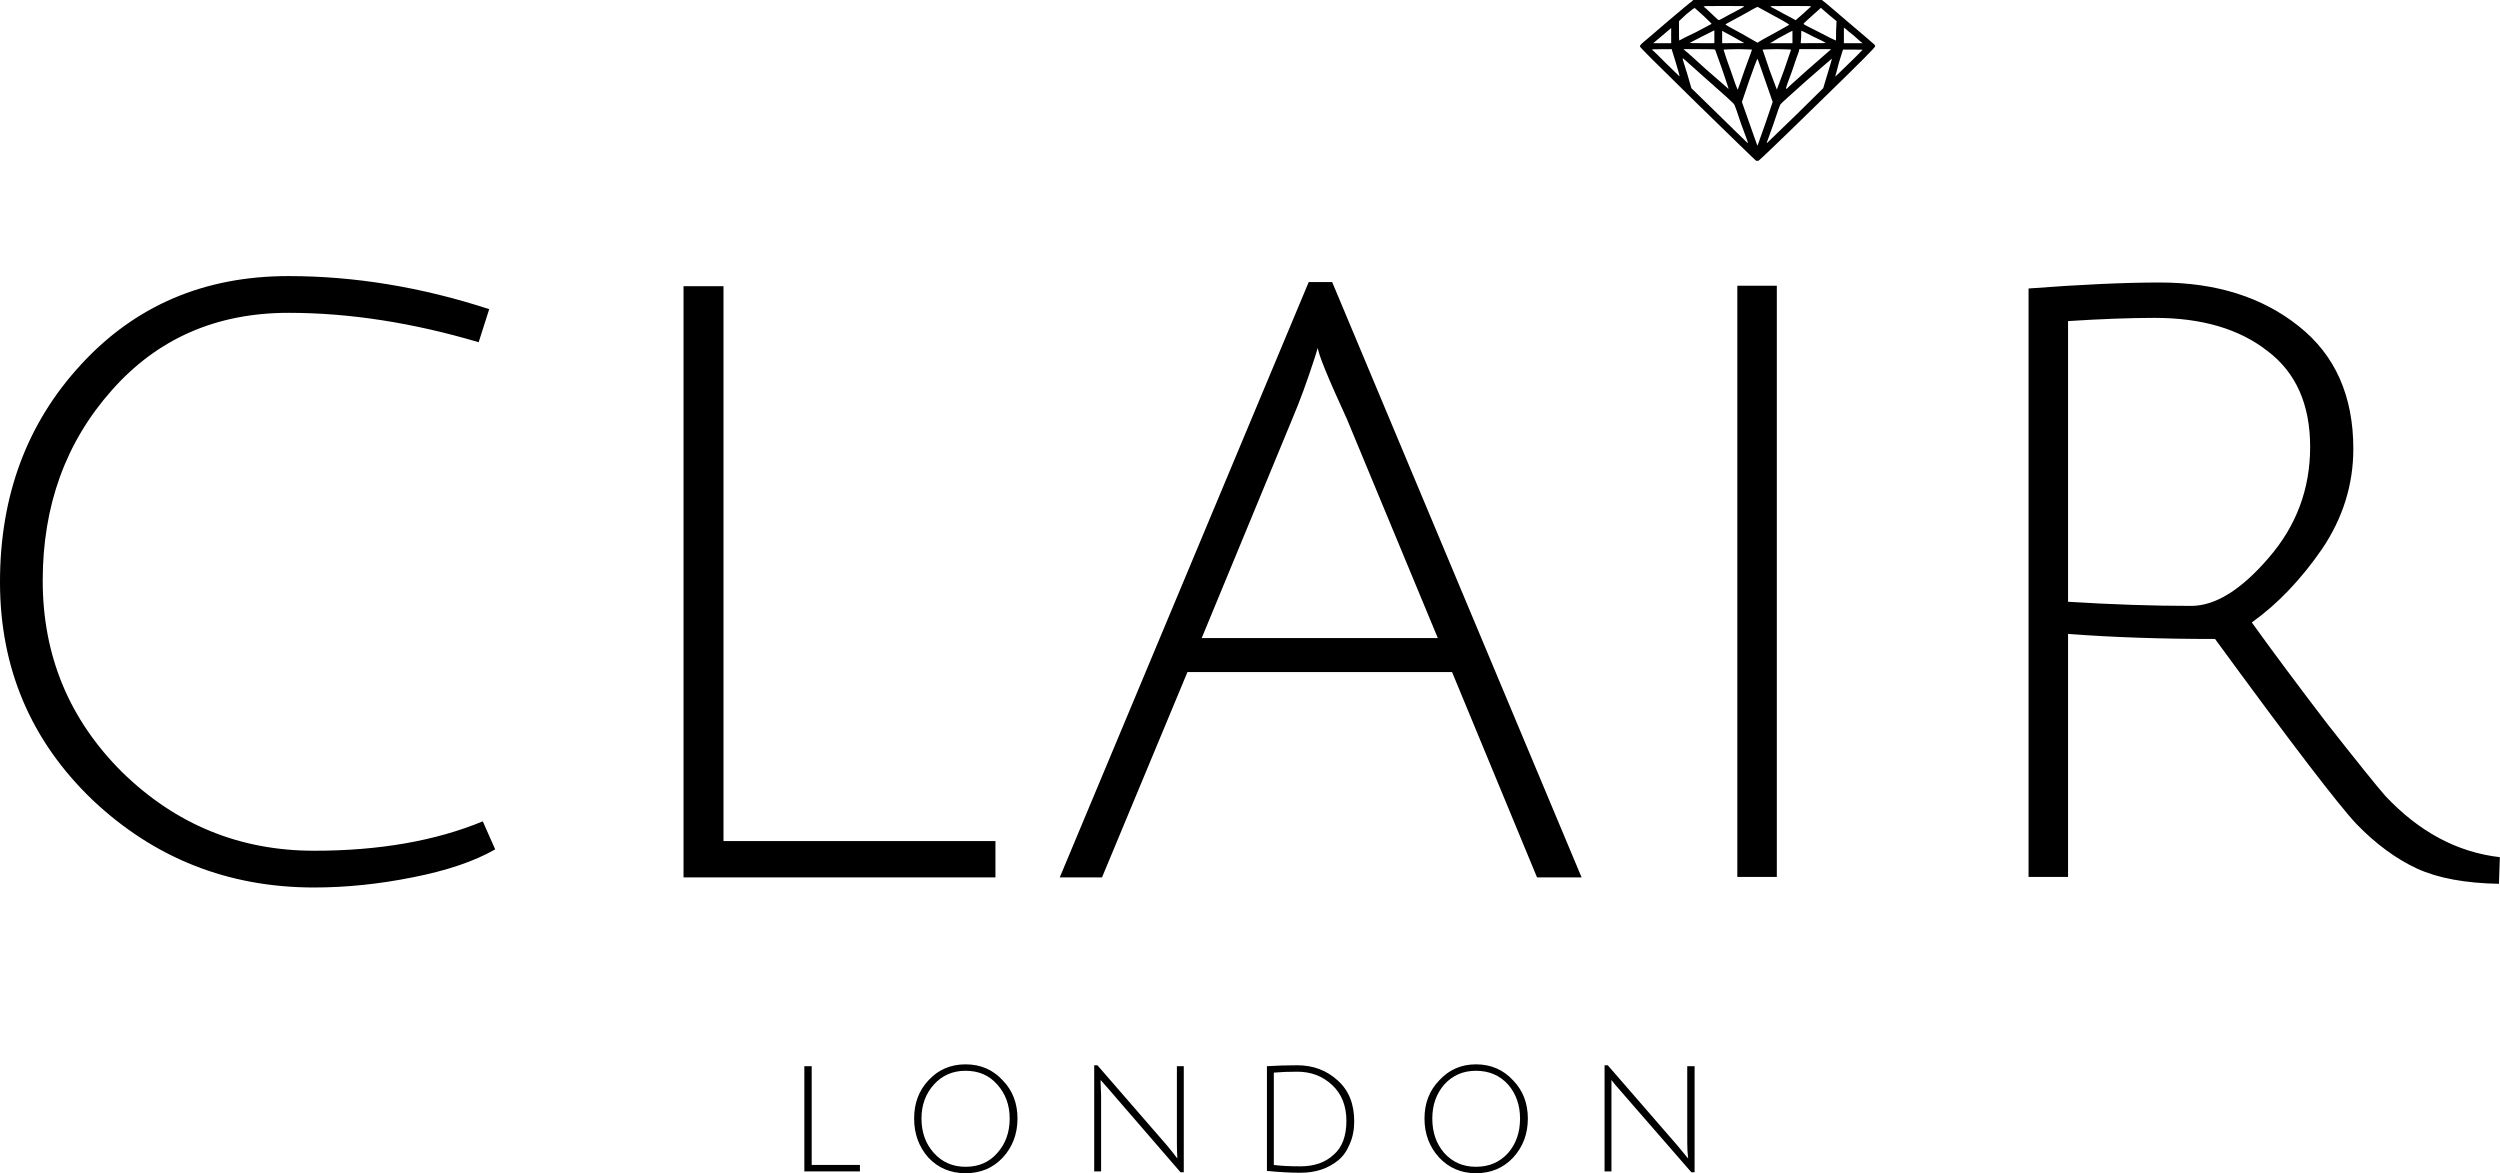 <svg version="1.2" xmlns="http://www.w3.org/2000/svg" viewBox="268 413 544.23 255.43">
	<title>Logo</title>
	<style>
		.s0 { fill: #000000 } 
	</style>
	<path id="Path 0" fill-rule="evenodd" class="s0" d="m636.6 413h28l0.4 0.3c0.2 0.1 2.5 2.1 5.2 4.4 2.7 2.3 5.2 4.4 5.5 4.7 0.5 0.4 0.5 0.5 0.5 0.7 0 0.2-2.3 2.6-12.6 12.6-9.3 9.1-12.6 12.2-12.8 12.3-0.1 0-0.3 0-0.5 0-0.1 0-5.8-5.6-12.7-12.3-10.2-10-12.6-12.4-12.6-12.6 0-0.2 0.1-0.3 0.5-0.7 0.4-0.3 2.8-2.4 5.5-4.7 2.7-2.3 5.1-4.3 5.3-4.4zm4 3c0.8 0.8 1.5 1.4 1.6 1.4 0 0 1.2-0.6 2.6-1.4 1.4-0.7 2.6-1.4 2.8-1.5 0.2-0.2 0.1-0.2-4.3-0.2-4.3 0-4.5 0-4.4 0.2 0.1 0 0.9 0.7 1.7 1.5zm15.7 0c1.3 0.7 2.5 1.3 2.6 1.4 0 0 0.6-0.5 1.6-1.4 0.9-0.8 1.6-1.5 1.7-1.5 0.1-0.2 0-0.2-4.4-0.2-4.4 0-4.5 0-4.3 0.2 0.2 0.1 1.4 0.7 2.8 1.5zm-12.7 2.3c0 0.1 1.6 1 3.5 2l3.5 2c0.4-0.3 2-1.2 3.7-2.1 1.8-1 3.2-1.8 3.2-1.8 0-0.1-1.5-1-3.4-2-1.9-1-3.4-1.9-3.5-1.9-0.1 0-1.6 0.8-3.5 1.9-1.9 1-3.5 1.9-3.5 1.9zm-10.1-0.7c0 3.8 0 4.2 0.1 4.2 0.1-0.1 1.7-0.9 3.6-1.8 1.9-1 3.4-1.8 3.4-1.8 0-0.1-0.8-0.8-1.7-1.7-0.9-0.8-1.8-1.6-1.9-1.7-0.2-0.1-0.3 0-1.9 1.3zm27.1 0.6c0 0.1 1.2 0.7 3.4 1.8 1.9 1 3.5 1.8 3.6 1.8 0.1 0.1 0.1-0.4 0.1-2.1l0.1-2.1c-2.7-2.2-3.4-2.9-3.4-2.9 0 0-0.9 0.8-1.9 1.7-1 0.9-1.9 1.7-1.9 1.8zm-32.7 4.2c2.9 0 3.8 0 3.9 0 0 0 0-0.7 0-1.7v-1.6zm41.5 0h4.1c-0.5-0.3-1.2-1-2-1.7-0.8-0.6-1.6-1.3-1.7-1.4l-0.4-0.3zm-33.5-0.1c-0.1 0.1 0.9 0.1 2.6 0.1h2.7c0-2.1 0-2.8 0-2.8 0 0-1.2 0.6-2.6 1.3-1.5 0.8-2.7 1.4-2.7 1.4zm24.1 0.1c5.1 0 5.5 0 5.4-0.1-0.1-0.1-1.3-0.7-2.6-1.3-1.4-0.7-2.5-1.3-2.6-1.3-0.1-0.1-0.1 0.3-0.1 1.3zm-17.1 0c4.9 0 4.9 0 4.7-0.1-0.2-0.1-1.3-0.7-2.5-1.4-1.2-0.6-2.2-1.2-2.2-1.2 0 0 0 0.6 0 1.4zm10.8-0.2l-0.4 0.2h4.9c0-2.1 0-2.7 0-2.7-0.1 0-1 0.5-2.1 1.1-1.2 0.6-2.2 1.3-2.4 1.4zm-23 4.6c1.6 1.6 2.9 2.8 2.9 2.8 0.1 0-0.3-1.3-0.8-3l-0.9-2.9c-4.3 0-4.4 0-4.2 0.2 0.1 0 1.5 1.4 3 2.9zm4.1-2.8c0.2 0.1 2.3 2 4.6 4.1 2.4 2.1 4.5 3.9 4.6 4 0.1 0.2 0.3 0.2 0.3 0.2 0 0-0.6-1.9-1.4-4.2-0.8-2.2-1.5-4.2-1.5-4.2 0-0.2-0.3-0.2-3.5-0.2h-3.4zm9.9 4.2c0.8 2.4 1.5 4.3 1.6 4.3 0 0 0.7-1.9 1.5-4.3 0.9-2.4 1.6-4.4 1.6-4.4 0 0-1.4-0.1-3.1-0.1-1.8 0-3.1 0.1-3.1 0.1 0 0 0.6 2 1.5 4.4zm8.5 0c0.9 2.4 1.6 4.3 1.6 4.3 0 0 0.7-1.9 1.6-4.3 0.8-2.4 1.5-4.4 1.5-4.4 0 0-1.4-0.1-3.1-0.1-1.7 0-3.1 0.1-3.1 0.1 0 0 0.7 2 1.5 4.4zm6.4-4c-0.1 0.2-0.8 2.2-1.5 4.3-0.8 2.1-1.4 3.8-1.3 3.8 0 0.1 0.1 0 0.3-0.1 0.1-0.2 2.2-2 4.5-4.1 2.4-2.1 4.5-3.9 4.7-4.1l0.3-0.3h-6.9zm8.7 2.5c-0.4 1.6-0.8 3-0.8 3 0 0 1.4-1.3 2.9-2.8 1.6-1.5 2.9-2.9 3-3 0.2-0.1 0.1-0.1-2-0.1h-2.2zm-33 2.4l0.9 3.1c9.4 9.2 12.2 11.9 12.2 11.9q0.1 0 0.1-0.1c0-0.1-0.7-1.9-1.5-4.1-0.7-2.2-1.4-4.1-1.5-4.2 0-0.1-2.5-2.4-5.6-5.1-3-2.7-5.5-4.9-5.5-4.9q-0.1 0-0.1 0.1c0 0 0.4 1.5 1 3.3zm20.3 6.6c-0.1 0.1-0.8 2-1.5 4.2-0.8 2.2-1.4 4-1.5 4.1q0 0.1 0.1 0.1c0 0 2.8-2.7 6.1-5.9l6.1-6c1.5-4.9 1.9-6.4 1.9-6.4 0-0.1-2.5 2.1-5.6 4.8-3 2.7-5.6 5-5.6 5.1zm-8.4-0.5c2.6 7.3 3.3 9.5 3.4 9.5 0 0 0.8-2.2 1.7-4.8l1.6-4.7c-2.5-7.3-3.3-9.4-3.3-9.4-0.1 0-0.9 2.1-1.8 4.7z"/>
	<g id="Layer 2">
	</g>
	<path id="CLAIR" class="s0" aria-label="CLAIR" d="m336.4 606.2q-28.1 0-48.3-19.1-20.1-19.3-20.1-47.4 0-28.2 17.6-47.3 17.7-19.3 45.2-19.3 21.6 0 43.7 7.2l-2.3 7.2q-21.6-6.4-41.4-6.4-23.6 0-38.5 16.9-15 16.9-15 41.4 0 24.5 17.3 41.7 17.5 17.1 41.8 17.1 21.2 0 36.7-6.4l2.7 6.1q-6.8 3.9-18 6.1-11 2.2-21.4 2.2zm148.3-2.2h-67.9v-128.7h8.7v120.8h59.2zm99.4-44.7h-57.6l-18.6 44.7h-9.2l54.2-129.6h5.1l54.3 129.6h-9.7zm-29.2-70.6q-0.1 0.2-0.7 2.2-2.5 7.7-4.8 13.1l-19.8 47.9h51.4l-19.8-47.7q-6.3-13.7-6.3-15.5zm99.9 115.2h-8.6v-128.7h8.6zm63.4 0h-8.6v-128.1q17.1-1.3 28.6-1.3 18.3 0 30.2 9.5 11.9 9.4 11.9 26.7 0 11.7-6.8 21.8-6.9 10-15.3 16 6.6 9.2 16.3 21.9 9.9 12.6 12.8 15.9 11 11.7 24.9 13.3l-0.2 5.8q-11-0.2-17.8-3.3-6.9-3.2-13.2-9.7-6.1-6.5-30.8-40.3-17.6 0-32-1.1zm26.8-59q7.9 0 16.9-10.5 9-10.4 9-24.1 0-13.9-9.3-20.9-9.2-7.2-24.5-7.2-8.1 0-18.9 0.7v61.1q14.4 0.9 26.8 0.9z"/>
	<path id="LONDON" class="s0" aria-label="LONDON" d="m455.2 668h-12.1v-22.9h1.6v21.5h10.5zm14.9-3q-3.1-3.5-3.1-8.5 0-5 3.1-8.3 3.2-3.5 8.1-3.5 4.9 0 8.1 3.5 3.2 3.3 3.2 8.3 0 5-3.2 8.5-3.2 3.4-8.1 3.4-4.9 0-8.1-3.4zm1.2-15.9q-2.7 3-2.7 7.4 0 4.5 2.7 7.5 2.7 3 6.9 3 4.3 0 6.9-3 2.7-3 2.7-7.5 0-4.4-2.7-7.4-2.6-3-6.9-3-4.2 0-6.9 3zm36.3-1v0.7l0.1 2.7v16.5h-1.5v-23.1h0.7l15.1 17.4q1.5 1.8 2.3 2.9-0.1-1.5-0.1-3.5v-16.6h1.5v23.1h-0.7l-15.3-17.7q-1.6-1.8-2.1-2.4zm43.5 18.8q4.5 0 7.2-2.5 2.8-2.4 2.8-7.4 0-4.9-3.1-7.8-3.1-2.9-7.6-2.9-2.9 0-5.1 0.2v20.1q2.1 0.3 5.8 0.3zm-0.7-22q5.2 0 8.8 3.3 3.6 3.2 3.6 8.9 0 2.8-1 5-0.9 2.2-2.5 3.5-3.3 2.7-8.2 2.7-3.2 0-7.3-0.4v-22.8q3.2-0.2 6.6-0.2zm30.9 20.1q-3.2-3.5-3.2-8.5 0-5 3.2-8.3 3.2-3.5 8-3.5 4.9 0 8.1 3.5 3.2 3.3 3.2 8.3 0 5-3.2 8.5-3.2 3.4-8.1 3.4-4.8 0-8-3.4zm1.1-15.9q-2.6 3-2.6 7.4 0 4.5 2.6 7.5 2.7 3 6.9 3 4.3 0 7-3 2.6-3 2.6-7.5 0-4.4-2.6-7.4-2.7-3-7-3-4.2 0-6.9 3zm36.4-1v0.7 2.7 16.5h-1.5v-23.1h0.7l15.1 17.4q1.5 1.8 2.4 2.9-0.2-1.5-0.2-3.5v-16.6h1.6v23.1h-0.7l-15.4-17.7q-1.6-1.8-2-2.4z"/>
</svg>